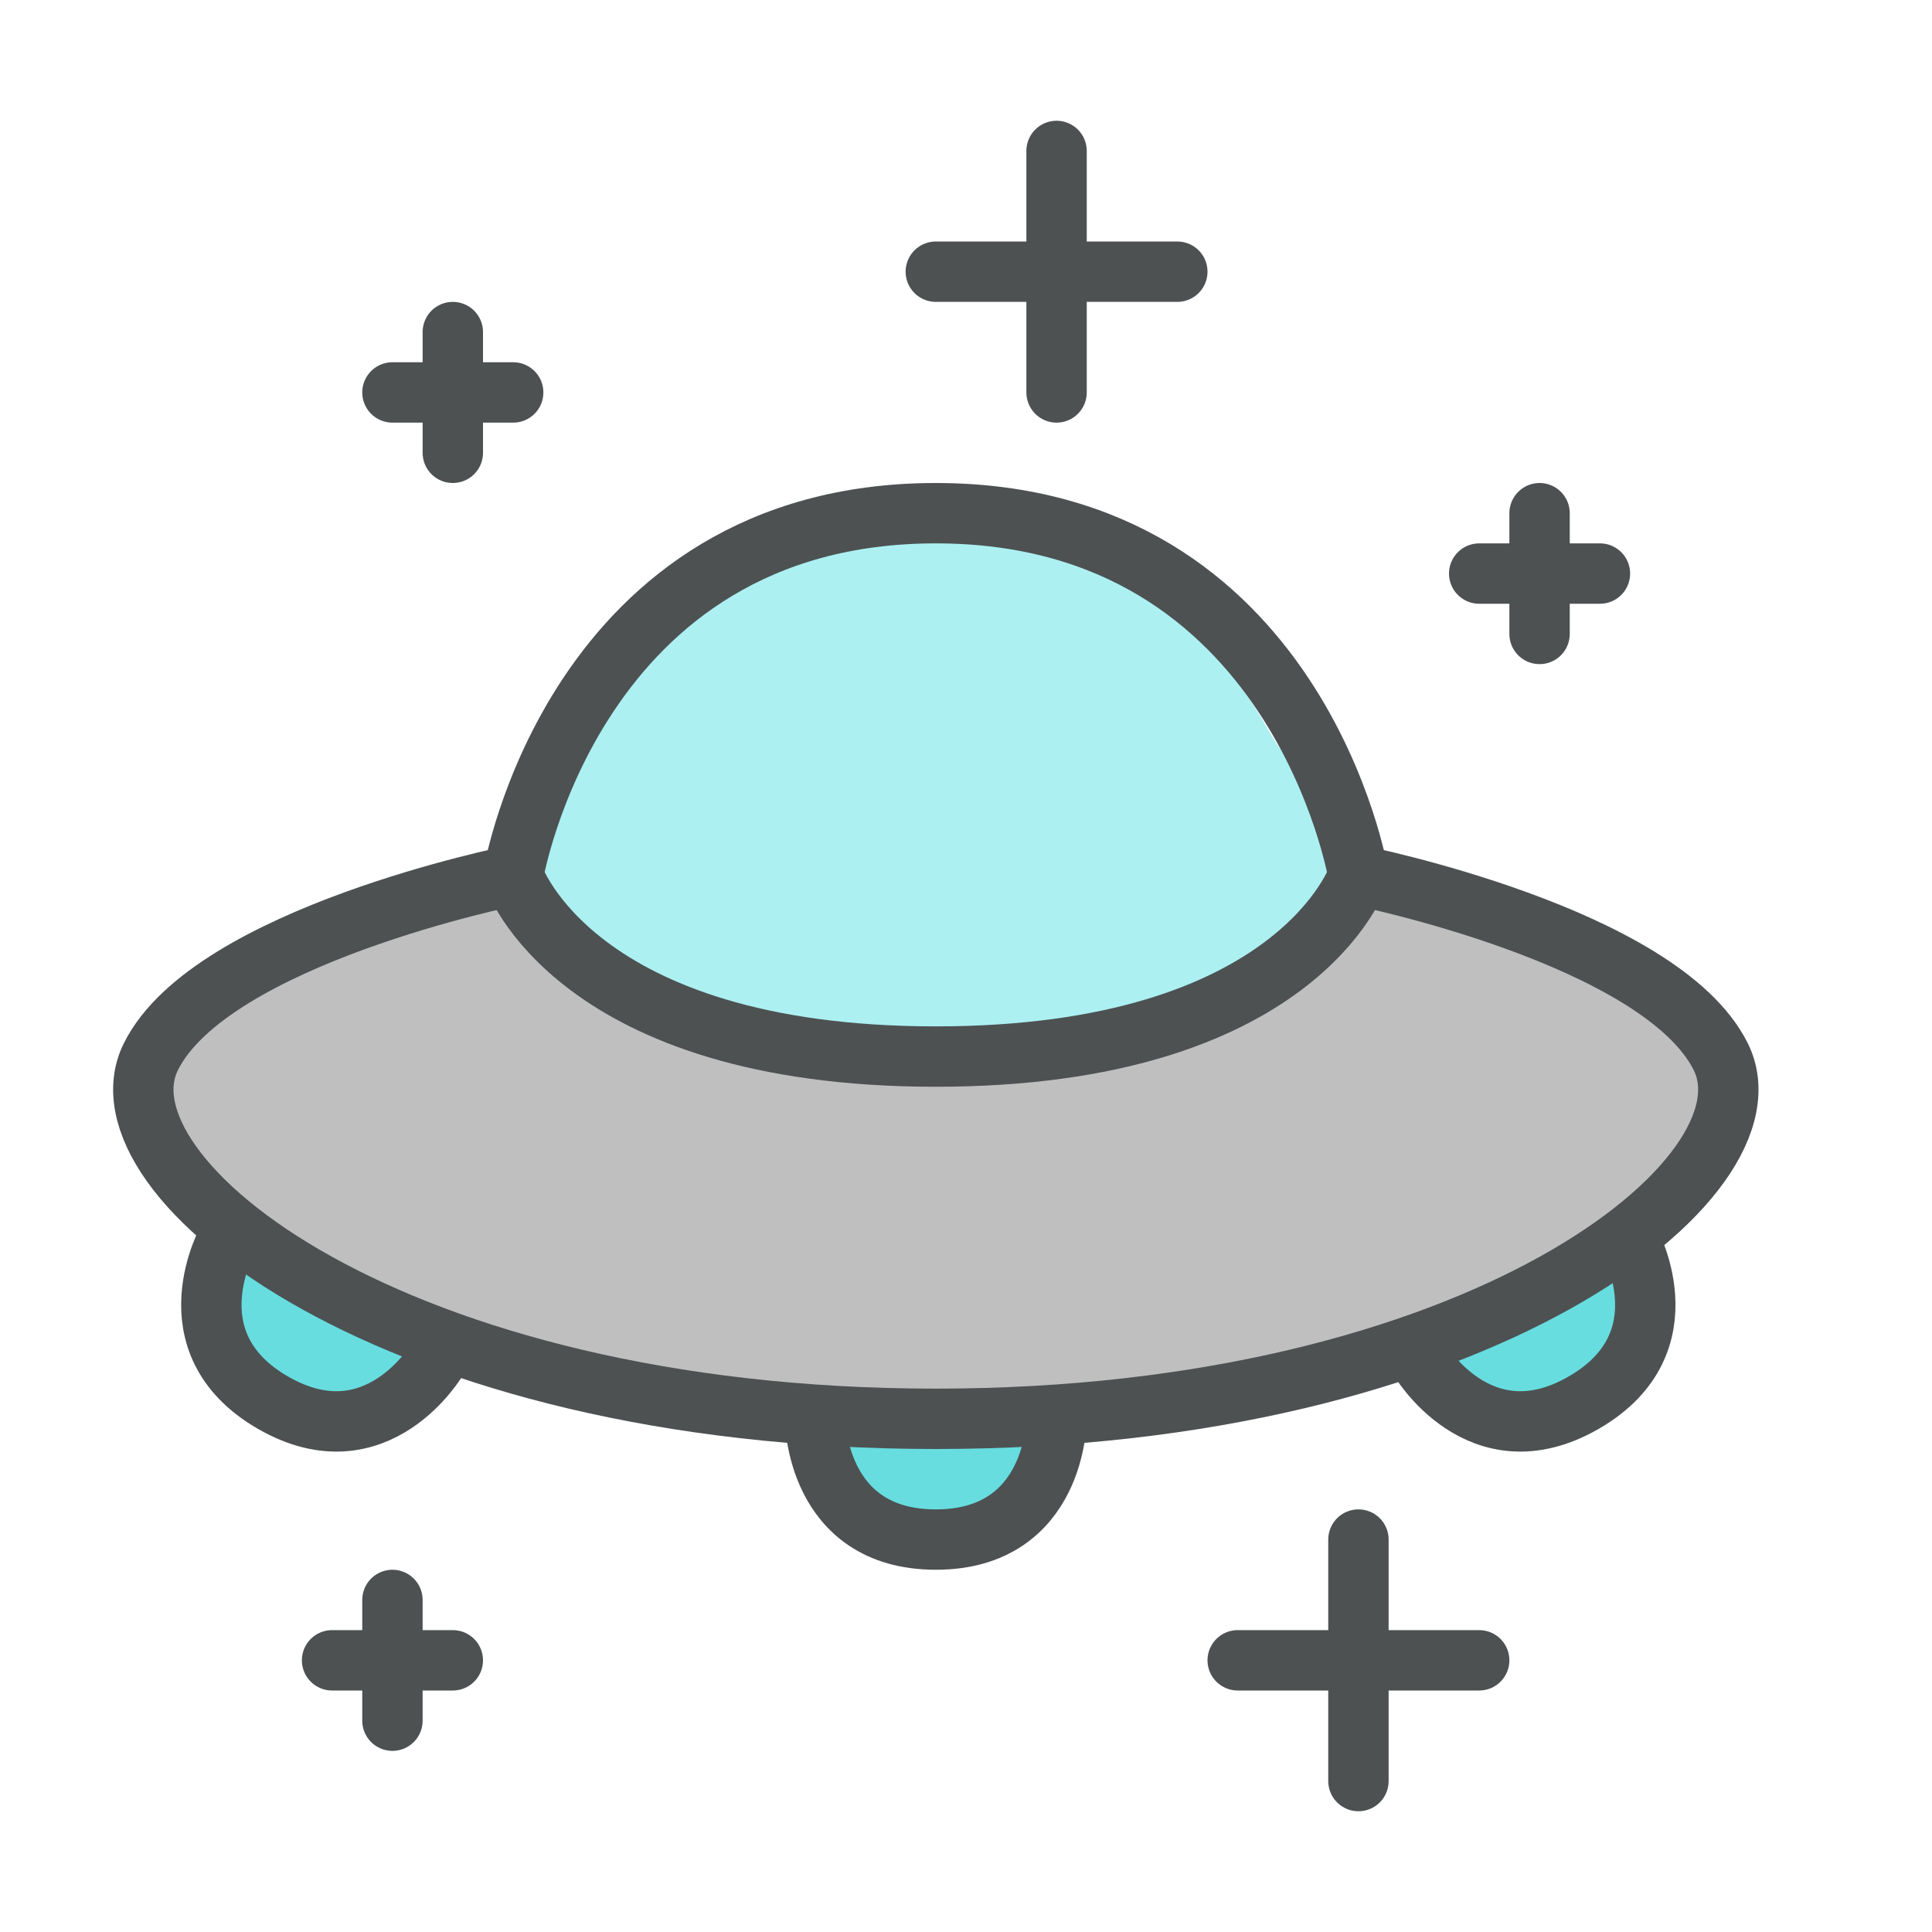 <?xml version="1.0" encoding="utf-8"?>
<!-- Generator: Adobe Illustrator 16.0.0, SVG Export Plug-In . SVG Version: 6.00 Build 0)  -->
<!DOCTYPE svg PUBLIC "-//W3C//DTD SVG 1.1//EN" "http://www.w3.org/Graphics/SVG/1.1/DTD/svg11.dtd">
<svg version="1.1" id="Capa_1" xmlns="http://www.w3.org/2000/svg" xmlns:xlink="http://www.w3.org/1999/xlink" x="0px" y="0px"
	 width="32px" height="32px" viewBox="0 0 32 32" enable-background="new 0 0 32 32" xml:space="preserve">
<g>
	<path fill="#BFBFBF" d="M15.5,23.5c-4.003,0-8.991-0.668-12.056-3.547c-0.484-0.455-0.966-1.031-1.056-1.712
		c-0.132-0.994,0.88-1.712,1.628-2.147c0.431-0.25,4.209-2.032,4.509-1.513c1.831,3.167,6.643,3.309,9.798,2.655
		c1.402-0.29,2.878-0.889,3.774-2.06c0.322-0.421,0.281-0.712,0.863-0.575c0.729,0.171,1.45,0.385,2.153,0.641
		c1.141,0.415,3.43,1.249,3.509,2.735c0.064,1.193-1.207,2.186-2.087,2.777C23.364,22.89,19.241,23.5,15.5,23.5z"/>
</g>
<g>
	<path fill="#67DDE0" d="M15.5,25.5c-1.351,0-1.794-0.963-2.118-2.085c1.416,0.092,2.819,0.092,4.235,0
		C17.294,24.536,16.851,25.5,15.5,25.5z"/>
</g>
<g>
	<path fill="#67DDE0" d="M25.178,23.537c-0.849,0-1.358-0.618-1.878-1.188c1.33-0.519,2.559-1.129,3.75-1.916
		c0.111,0.499,0.279,1.016,0.171,1.529C27.031,22.862,26.08,23.537,25.178,23.537z"/>
</g>
<g>
	<path fill="#67DDE0" d="M5.573,23.54c-0.879,0-1.821-0.652-2.033-1.522c-0.144-0.591,0.083-1.153,0.255-1.709
		c1.16,0.81,2.365,1.435,3.675,1.966C6.962,22.887,6.452,23.54,5.573,23.54z"/>
</g>
<g>
	<path fill="#ACF0F2" d="M15.5,17.5c-1.972,0-4.164-0.287-5.783-1.517c-0.465-0.353-1.285-1.046-1.178-1.705
		c0.409-2.506,1.526-3.29,3.679-4.779c3.218-2.227,7.068-0.513,8.812,2.63c0.624,1.125,1.058,0.36,1.335,1.615
		c0.173,0.786,0.034,1.171-0.544,1.771C20.235,17.156,17.663,17.5,15.5,17.5z"/>
</g>
<path fill="none" stroke="#4D5152" stroke-linecap="round" stroke-miterlimit="10" d="M8.5,14.5c0,0,1-6,7-6s7,6,7,6s-1,3-7,3
	S8.5,14.5,8.5,14.5z"/>
<path fill="none" stroke="#4D5152" stroke-linecap="round" stroke-miterlimit="10" d="M22.5,14.5c0,0,5,1,6,3s-4,6-13,6s-14-4-13-6
	s6-3,6-3"/>
<path fill="none" stroke="#4D5152" stroke-linecap="round" stroke-miterlimit="10" d="M13.5,23.5c0,0,0,2,2,2s2-2,2-2"/>
<path fill="none" stroke="#4D5152" stroke-linecap="round" stroke-miterlimit="10" d="M23.5,22.5c0,0,1,1.732,2.732,0.732
	s0.732-2.732,0.732-2.732"/>
<path fill="none" stroke="#4D5152" stroke-linecap="round" stroke-miterlimit="10" d="M7.252,22.5c0,0-1,1.732-2.732,0.732
	S3.787,20.5,3.787,20.5"/>
<line fill="none" stroke="#4D5152" stroke-linecap="round" stroke-linejoin="round" stroke-miterlimit="10" x1="22.5" y1="25.5" x2="22.5" y2="29.5"/>
<line fill="none" stroke="#4D5152" stroke-linecap="round" stroke-linejoin="round" stroke-miterlimit="10" x1="20.5" y1="27.5" x2="24.5" y2="27.5"/>
<line fill="none" stroke="#4D5152" stroke-linecap="round" stroke-linejoin="round" stroke-miterlimit="10" x1="17.5" y1="2.5" x2="17.5" y2="6.5"/>
<line fill="none" stroke="#4D5152" stroke-linecap="round" stroke-linejoin="round" stroke-miterlimit="10" x1="15.5" y1="4.5" x2="19.5" y2="4.5"/>
<line fill="none" stroke="#4D5152" stroke-linecap="round" stroke-linejoin="round" stroke-miterlimit="10" x1="25.5" y1="8.5" x2="25.5" y2="10.5"/>
<line fill="none" stroke="#4D5152" stroke-linecap="round" stroke-linejoin="round" stroke-miterlimit="10" x1="24.5" y1="9.5" x2="26.5" y2="9.5"/>
<line fill="none" stroke="#4D5152" stroke-linecap="round" stroke-linejoin="round" stroke-miterlimit="10" x1="7.5" y1="5.5" x2="7.5" y2="7.5"/>
<line fill="none" stroke="#4D5152" stroke-linecap="round" stroke-linejoin="round" stroke-miterlimit="10" x1="6.5" y1="6.5" x2="8.5" y2="6.5"/>
<line fill="none" stroke="#4D5152" stroke-linecap="round" stroke-linejoin="round" stroke-miterlimit="10" x1="6.5" y1="26.5" x2="6.5" y2="28.5"/>
<line fill="none" stroke="#4D5152" stroke-linecap="round" stroke-linejoin="round" stroke-miterlimit="10" x1="5.5" y1="27.5" x2="7.5" y2="27.5"/>
</svg>
